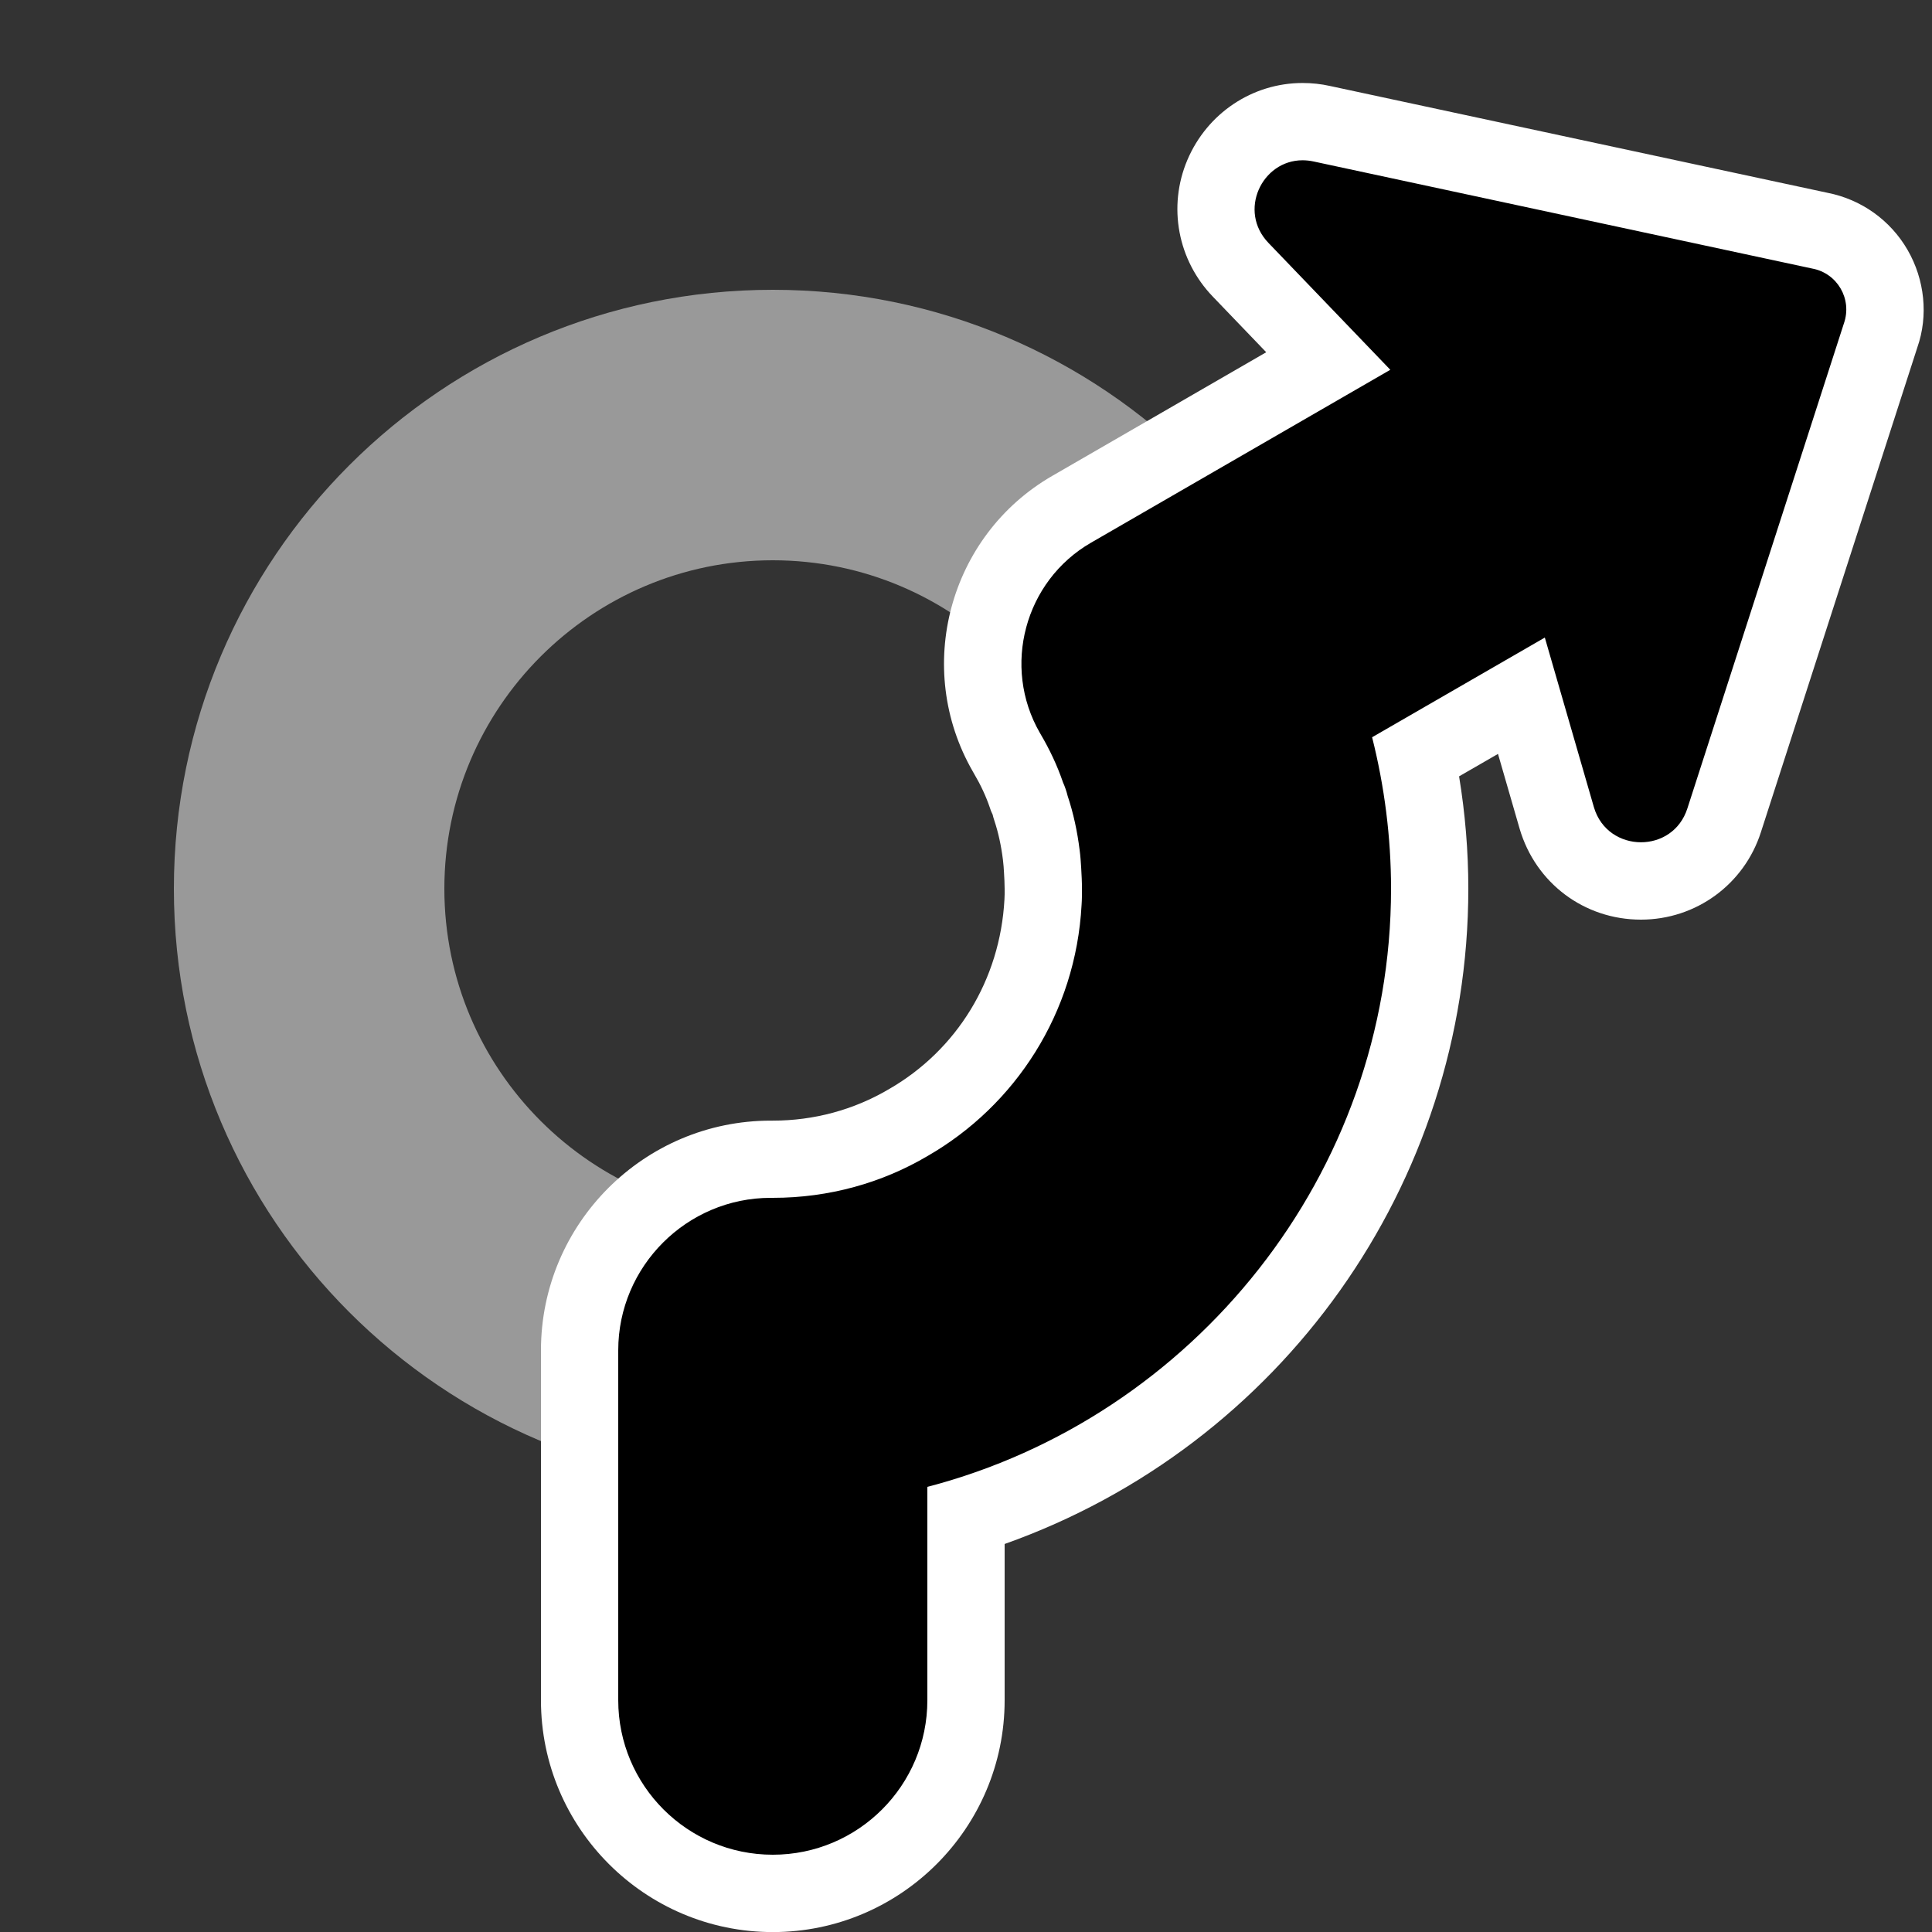 <?xml version="1.0" encoding="utf-8"?>
<!-- Generator: Adobe Illustrator 26.3.1, SVG Export Plug-In . SVG Version: 6.00 Build 0)  -->
<svg version="1.2" baseProfile="tiny" id="Layer_1" xmlns="http://www.w3.org/2000/svg" xmlns:xlink="http://www.w3.org/1999/xlink"
	 x="0px" y="0px" viewBox="0 0 50 50" overflow="visible" xml:space="preserve">
<rect x="0" y="0" width="50" height="50" fill="#333333" stroke="none"/>
<path fill="#999999" d="M20,7.5c8.56,0,15.5,6.94,15.5,15.5s-6.94,15.5-15.5,15.5s-15.5-6.94-15.5-15.5
	S11.44,7.5,20,7.5z M20,31.5c4.69,0,8.5-3.81,8.5-8.5s-3.81-8.5-8.5-8.5
	s-8.5,3.81-8.5,8.5S15.31,31.5,20,31.5z"/>
<g>
	<path d="M20,49c-2.757,0-5-2.243-5-5v-9.055C15,32.219,17.218,30,19.945,30
		c1.295,0,2.503-0.325,3.546-0.941c2.067-1.188,3.372-3.313,3.5-5.692
		C27.001,23.233,27,23.117,27,23c0-0.162-0.009-0.322-0.018-0.484
		c-0.01-0.137-0.018-0.262-0.033-0.387c-0.056-0.441-0.146-0.848-0.268-1.212
		c-0.037-0.135-0.057-0.198-0.083-0.254c-0.156-0.445-0.322-0.803-0.53-1.154
		c-1.29-2.24-0.533-5.06,1.663-6.328L34.375,9.342L32.109,6.983
		c-0.643-0.664-0.819-1.604-0.459-2.453c0.355-0.84,1.164-1.382,2.06-1.382
		c0.168,0,0.338,0.019,0.506,0.056l12.895,2.769c0.568,0.104,1.086,0.468,1.391,0.993
		c0.305,0.526,0.364,1.159,0.162,1.735L44.622,21.227
		c-0.305,0.953-1.15,1.571-2.154,1.571c-1.017,0-1.892-0.653-2.177-1.626l-0.917-3.167
		l-2.725,1.573C36.882,20.708,37,21.857,37,23c0,7.47-4.896,14.037-12,16.235V44
		C25,46.757,22.757,49,20,49z"/>
	<path fill="#FFFFFF" d="M33.71,4.148c0.093,0,0.19,0.01,0.29,0.032l12.9,2.77
		c0.65,0.12,1.04,0.79,0.82,1.42l-4.05,12.55c-0.188,0.588-0.694,0.878-1.202,0.878
		c-0.52,0-1.041-0.305-1.218-0.908l-1.27-4.39l-4.47,2.58
		c0.32,1.27,0.49,2.59,0.49,3.92c0,7.4-5.13,13.69-12,15.48v5.52
		c0,2.209-1.791,4-4,4s-4-1.791-4-4v-9.054c0-2.172,1.774-3.946,3.946-3.946
		c0.003,0,0.007,0,0.011,0l0.044,0c1.46,0,2.83-0.39,4-1.08
		c2.28-1.31,3.84-3.71,3.99-6.5c0.01-0.14,0.01-0.28,0.01-0.42
		c0-0.18-0.01-0.36-0.02-0.54c-0.01-0.16-0.02-0.31-0.04-0.46
		c-0.06-0.48-0.16-0.95-0.31-1.4c-0.03-0.12-0.07-0.24-0.12-0.35
		c-0.15-0.44-0.35-0.86-0.58-1.25l-0.019-0.033c-0.988-1.715-0.394-3.929,1.32-4.92
		l7.749-4.477l-3.15-3.28C32.031,5.463,32.657,4.147,33.71,4.148 M33.71,2.148h-0
		c-1.297-0-2.467,0.782-2.981,1.992c-0.511,1.206-0.251,2.595,0.663,3.541l1.378,1.435
		l-5.54,3.201c-2.672,1.544-3.593,4.975-2.053,7.65l0.005,0.009l0.024,0.042
		c0.173,0.293,0.311,0.589,0.41,0.88l0.032,0.093l0.041,0.089l0.019,0.074l0.025,0.081
		c0.102,0.305,0.177,0.647,0.223,1.016c0.016,0.121,0.021,0.226,0.028,0.337
		c0.007,0.129,0.016,0.272,0.016,0.415c0,0.092,0.002,0.185-0.005,0.277
		c-0.112,2.074-1.229,3.896-2.991,4.908c-0.91,0.537-1.942,0.814-3.004,0.814
		l-0.054-0c-3.278,0-5.946,2.667-5.946,5.946v9.054c0,3.308,2.692,6,6,6
		s6-2.692,6-6v-4.044c7.138-2.532,12-9.297,12-16.956
		c0-0.97-0.08-1.944-0.239-2.91l1.007-0.581l0.56,1.937
		c0.415,1.41,1.675,2.352,3.139,2.352c1.425,0,2.674-0.912,3.107-2.269L49.623,8.984
		c0.282-0.807,0.194-1.742-0.258-2.521c-0.445-0.767-1.197-1.302-2.067-1.473
		L34.42,2.225C34.194,2.174,33.951,2.148,33.71,2.148L33.71,2.148z"/>
</g>
</svg>
